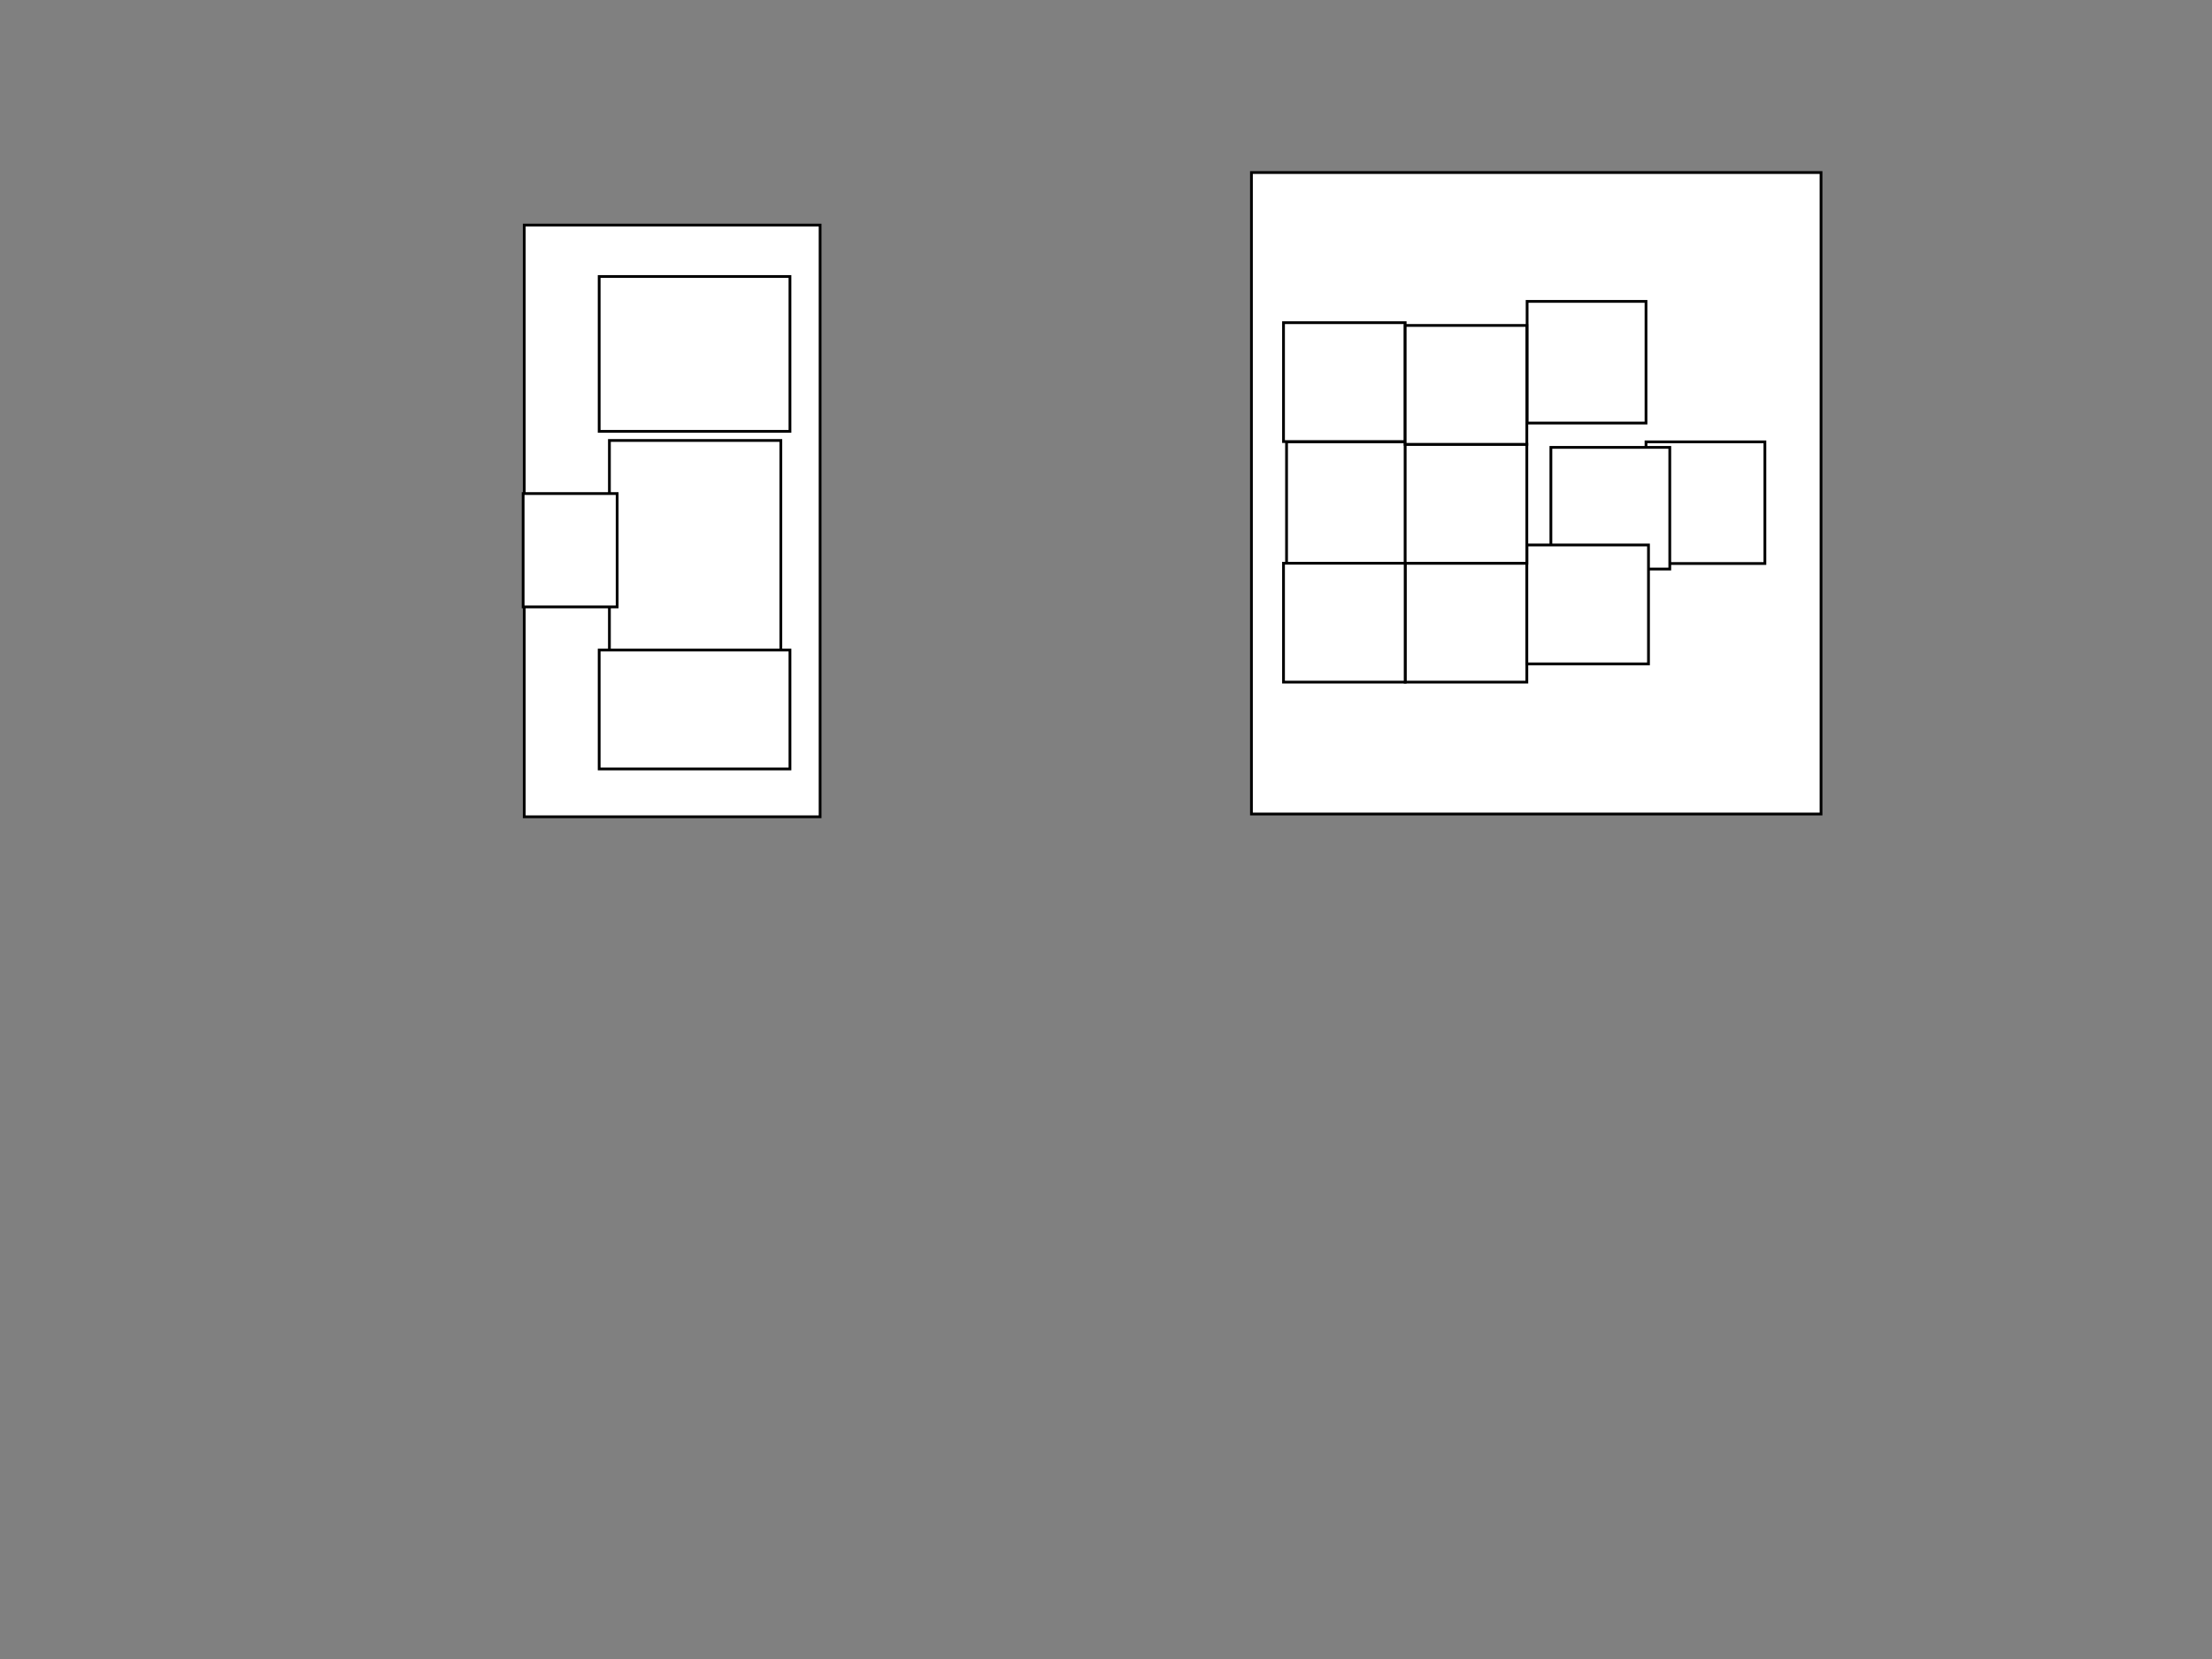 <svg width="800" height="600" xmlns="http://www.w3.org/2000/svg">
 <rect width="100%" height="100%" fill="#808080" stroke="none"/>
 <g>
  <title>Layer 1</title>
  <rect fill="#fff" stroke="#000" x="452.6" y="62.4" width="206" height="232" id="svg_1" machine="1" padding="0" target="bin" area="0.40" objects="10" />
  <rect fill="#fff" stroke="#000" x="189.6" y="81.4" width="107" height="214" id="svg_2" machine="1" padding="0" target="bin" area="0.60" objects="4" />
  <rect padding="0" fill="#fff" stroke="#000" x="220.4" y="159.3" width="62.0" height="89.0" id="svg_3" transform="" />
  <rect padding="0" fill="#fff" stroke="#000" x="216.7" y="100.0" width="69" height="56.0" id="svg_4" transform="" />
  <rect padding="0" fill="#fff" stroke="#000" x="189.2" y="178.5" width="34.0" height="41.0" id="svg_5" transform="" />
  <rect padding="0" fill="#fff" stroke="#000" x="216.7" y="235.1" width="69" height="43.0" id="svg_6" transform="" />
  <rect padding="0" fill="#fff" stroke="#000" x="508.2" y="203.7" width="44.0" height="43.0" id="svg_7" transform="" />
  <rect padding="0" fill="#fff" stroke="#000" x="595.3" y="159.8" width="43.0" height="44.0" id="svg_8" transform="" />
  <rect padding="0" fill="#fff" stroke="#000" x="465.3" y="159.8" width="43.0" height="44.0" id="svg_9" transform="" />
  <rect padding="0" fill="#fff" stroke="#000" x="552.3" y="109.0" width="43.0" height="44.0" id="svg_10" transform="" />
  <rect padding="0" fill="#fff" stroke="#000" x="464.2" y="203.7" width="44.0" height="43.0" id="svg_11" transform="" />
  <rect padding="0" fill="#fff" stroke="#000" x="560.9" y="161.8" width="43.0" height="44.0" id="svg_12" transform="" />
  <rect padding="0" fill="#fff" stroke="#000" x="464.2" y="116.7" width="44.0" height="43.0" id="svg_13" transform="" />
  <rect padding="0" fill="#fff" stroke="#000" x="552.2" y="197.1" width="44.0" height="43.0" id="svg_14" transform="" />
  <rect padding="0" fill="#fff" stroke="#000" x="508.2" y="160.7" width="44.0" height="43.0" id="svg_15" transform="" />
  <rect padding="0" fill="#fff" stroke="#000" x="508.2" y="117.7" width="44.0" height="43.0" id="svg_16" transform="" />
 </g>

</svg>